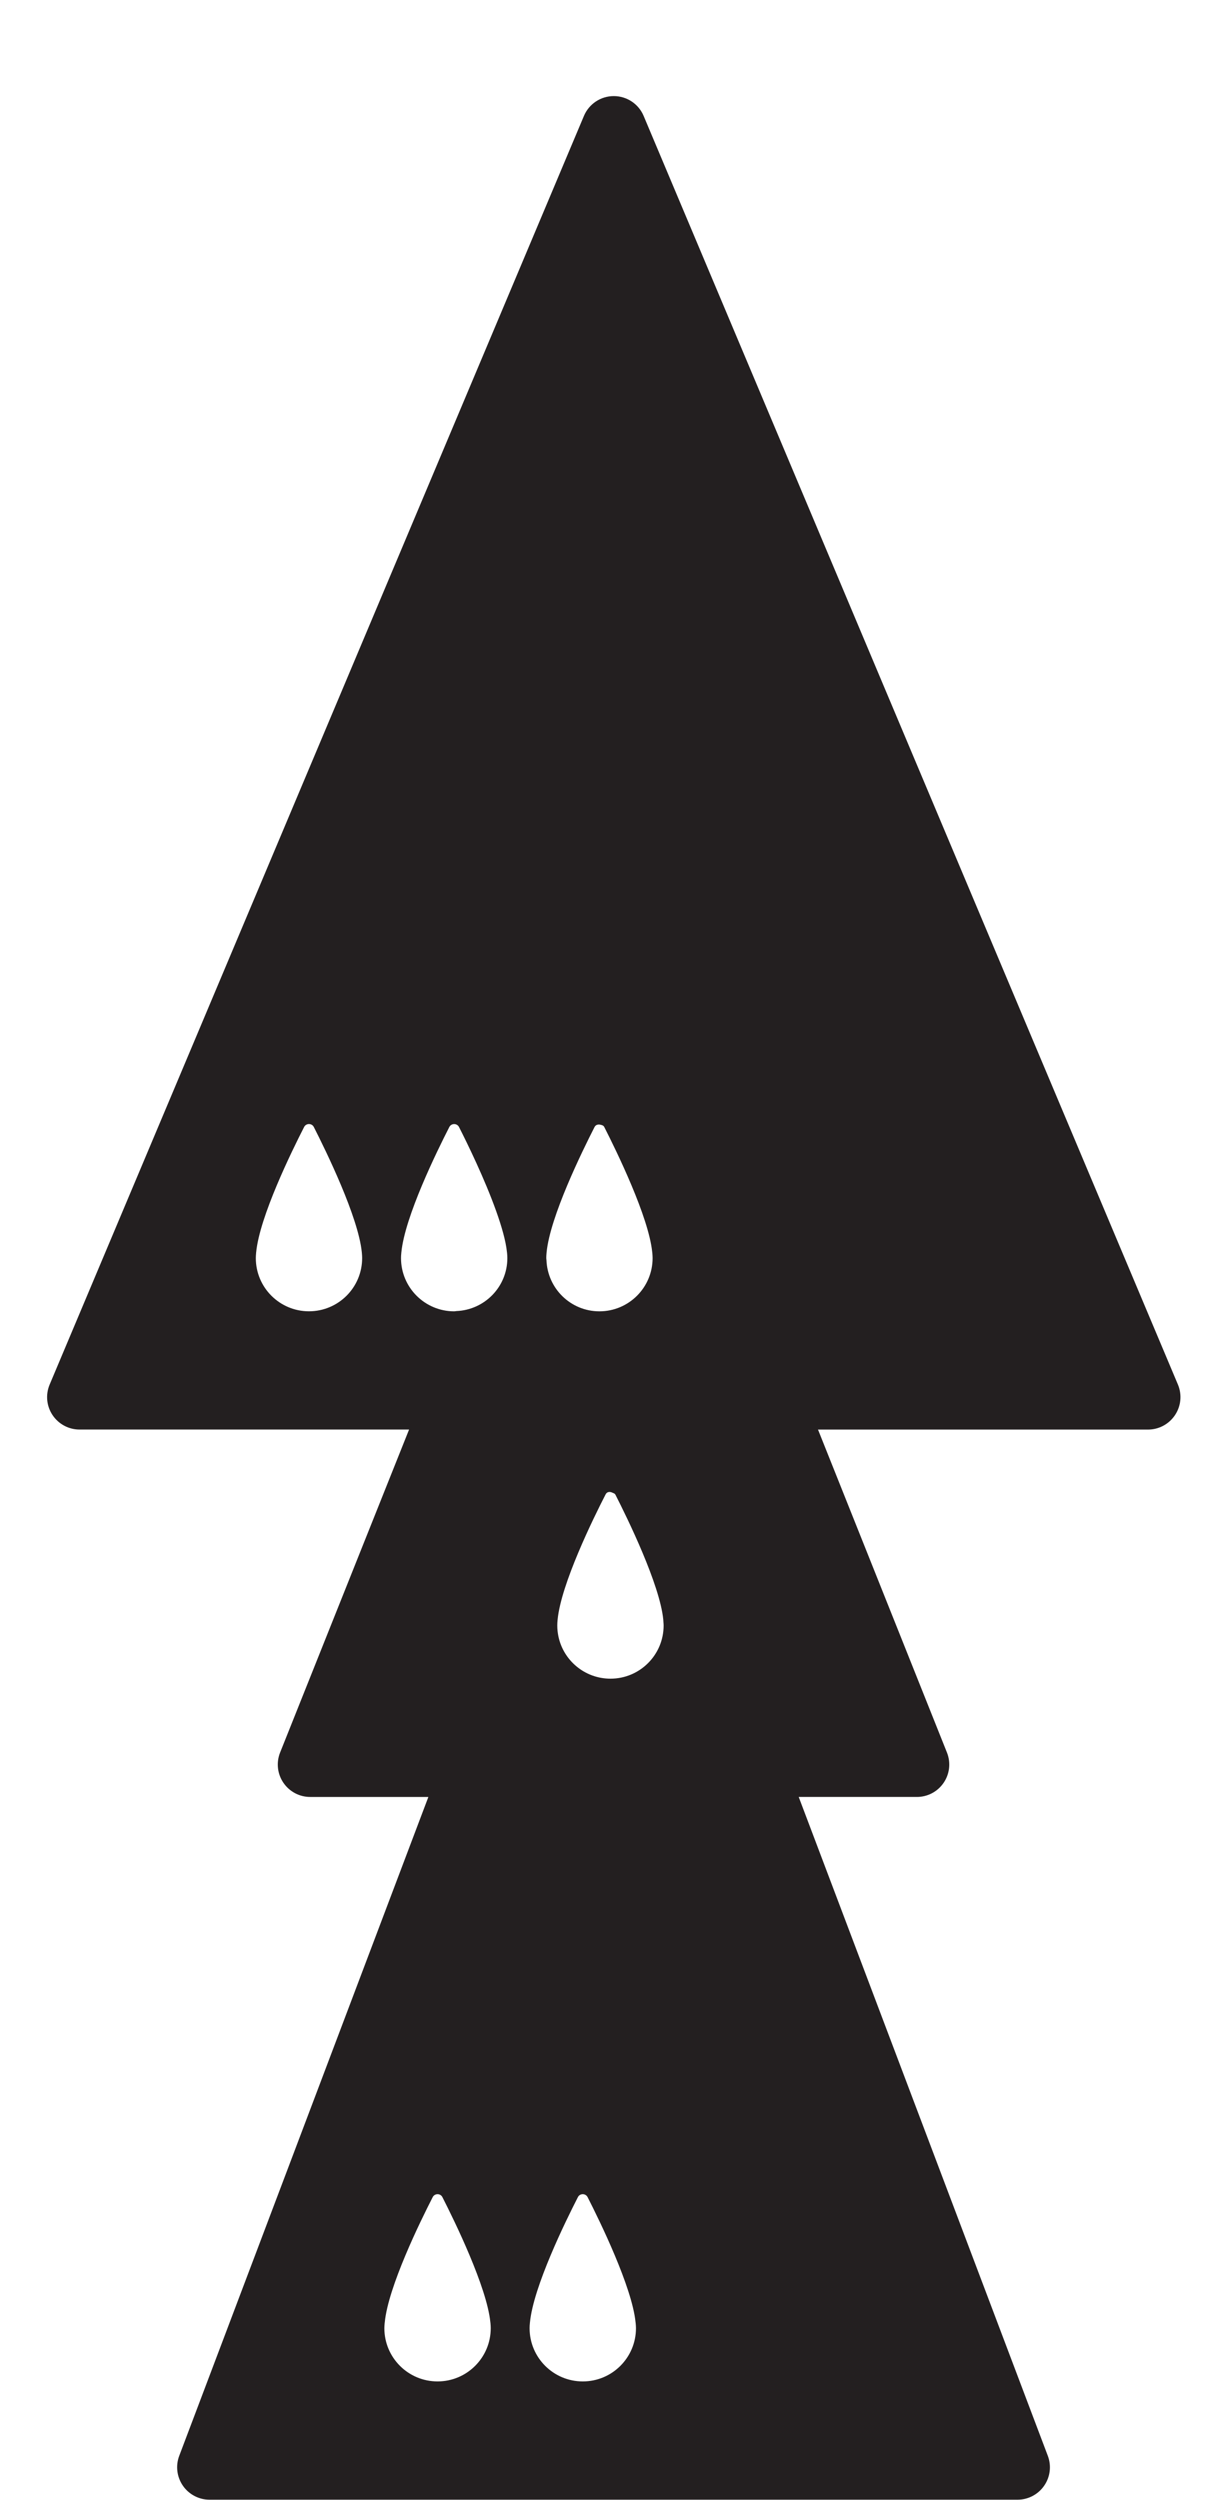 <?xml version="1.0" encoding="iso-8859-1"?>
<!-- Generator: Adobe Illustrator 16.0.0, SVG Export Plug-In . SVG Version: 6.00 Build 0)  -->
<!DOCTYPE svg PUBLIC "-//W3C//DTD SVG 1.1//EN" "http://www.w3.org/Graphics/SVG/1.1/DTD/svg11.dtd">
<svg version="1.1" xmlns="http://www.w3.org/2000/svg" xmlns:xlink="http://www.w3.org/1999/xlink" x="0px" y="0px"
	 width="37.954px" height="77.168px" viewBox="0 0 37.954 77.168" style="enable-background:new 0 0 37.954 77.168;"
	 xml:space="preserve">
<g id="QueenOnPawnOnDroneExpanded">
	<path style="fill:#231F20;" d="M36.377,42.738l-16.5-39.16c-0.156-0.371-0.52-0.612-0.922-0.612s-0.766,0.241-0.922,0.612
		l-16.5,39.16c-0.13,0.311-0.097,0.662,0.089,0.941s0.498,0.447,0.833,0.447h10.178L8.65,54.096
		c-0.123,0.309-0.085,0.658,0.101,0.932c0.187,0.275,0.496,0.439,0.828,0.439h3.65L5.535,75.805
		c-0.116,0.307-0.074,0.65,0.113,0.922c0.187,0.27,0.494,0.432,0.822,0.432h24.954c0.328,0,0.636-0.162,0.822-0.432
		c0.188-0.271,0.229-0.615,0.113-0.922l-7.693-20.338h3.649c0.332,0,0.642-0.164,0.828-0.439c0.186-0.273,0.224-0.623,0.101-0.932
		l-3.982-9.969h10.192c0.335,0,0.647-0.168,0.833-0.447S36.507,43.049,36.377,42.738z M19.64,71.865
		c0,0.908-0.735,1.643-1.643,1.643c-0.906,0-1.642-0.734-1.642-1.643c0-0.049,0.003-0.104,0.009-0.156c0-0.008,0-0.016,0.002-0.021
		c0.105-1.102,1.098-3.121,1.481-3.869c0.062-0.121,0.237-0.121,0.299,0c0.382,0.75,1.372,2.775,1.481,3.861
		c0.002,0.012,0.002,0.023,0.004,0.033C19.636,71.768,19.64,71.818,19.64,71.865z M18.853,51.816c-0.794,0-1.456-0.563-1.609-1.31
		c-0.022-0.107-0.034-0.218-0.034-0.332c0-0.05,0.003-0.104,0.008-0.157c0-0.007,0.001-0.015,0.002-0.021
		c0.106-1.101,1.098-3.121,1.482-3.868c0.045-0.089,0.139-0.091,0.217-0.05c0.027,0.014,0.059,0.016,0.076,0.047
		c0.001,0.002,0.005,0,0.006,0.003c0.382,0.749,1.372,2.774,1.482,3.861c0,0.012,0.002,0.022,0.002,0.033
		c0.002,0.017,0.002,0.032,0.003,0.049c0.003,0.035,0.006,0.071,0.006,0.104C20.494,51.082,19.759,51.816,18.853,51.816z
		 M14.026,40.477c-0.906,0-1.642-0.735-1.642-1.643c0-0.049,0.003-0.102,0.009-0.156c0-0.006,0-0.016,0.002-0.021
		c0.105-1.1,1.098-3.121,1.481-3.869c0.063-0.121,0.237-0.121,0.299,0c0.26,0.51,0.795,1.606,1.149,2.599
		c0.167,0.468,0.297,0.916,0.332,1.264c0.002,0.01,0.002,0.021,0.004,0.033c0.005,0.053,0.008,0.104,0.008,0.15
		c0,0.885-0.7,1.6-1.575,1.635C14.071,40.471,14.049,40.477,14.026,40.477z M18.511,40.477c-0.885,0-1.602-0.702-1.635-1.58
		c-0.001-0.021-0.006-0.042-0.006-0.063c0-0.049,0.003-0.102,0.008-0.156c0.001-0.006,0.001-0.016,0.002-0.021
		c0.106-1.1,1.099-3.121,1.481-3.869c0.039-0.074,0.114-0.087,0.185-0.07c0.045,0.01,0.092,0.023,0.115,0.07
		c0.382,0.75,1.372,2.775,1.481,3.863c0.002,0.01,0.002,0.021,0.004,0.033c0.004,0.053,0.008,0.104,0.008,0.15
		C20.153,39.742,19.418,40.477,18.511,40.477z M7.909,38.677c0-0.006,0-0.016,0.002-0.021c0.105-1.1,1.098-3.121,1.481-3.869
		c0.062-0.121,0.237-0.121,0.299,0c0.382,0.75,1.372,2.775,1.482,3.863c0.001,0.01,0.002,0.021,0.003,0.033
		c0.005,0.053,0.008,0.104,0.008,0.15c0,0.908-0.734,1.643-1.643,1.643c-0.906,0-1.641-0.735-1.641-1.643
		C7.901,38.785,7.903,38.732,7.909,38.677z M11.879,71.709c0.001-0.008,0.001-0.016,0.003-0.021
		c0.105-1.102,1.098-3.121,1.481-3.869c0.063-0.121,0.237-0.121,0.299,0c0.382,0.75,1.372,2.775,1.481,3.861
		c0.002,0.012,0.002,0.023,0.004,0.033c0.005,0.055,0.008,0.105,0.008,0.152c0,0.908-0.735,1.643-1.643,1.643
		c-0.906,0-1.642-0.734-1.642-1.643C11.871,71.816,11.874,71.762,11.879,71.709z"/>
</g>
<g id="Layer_1">
</g>
</svg>
